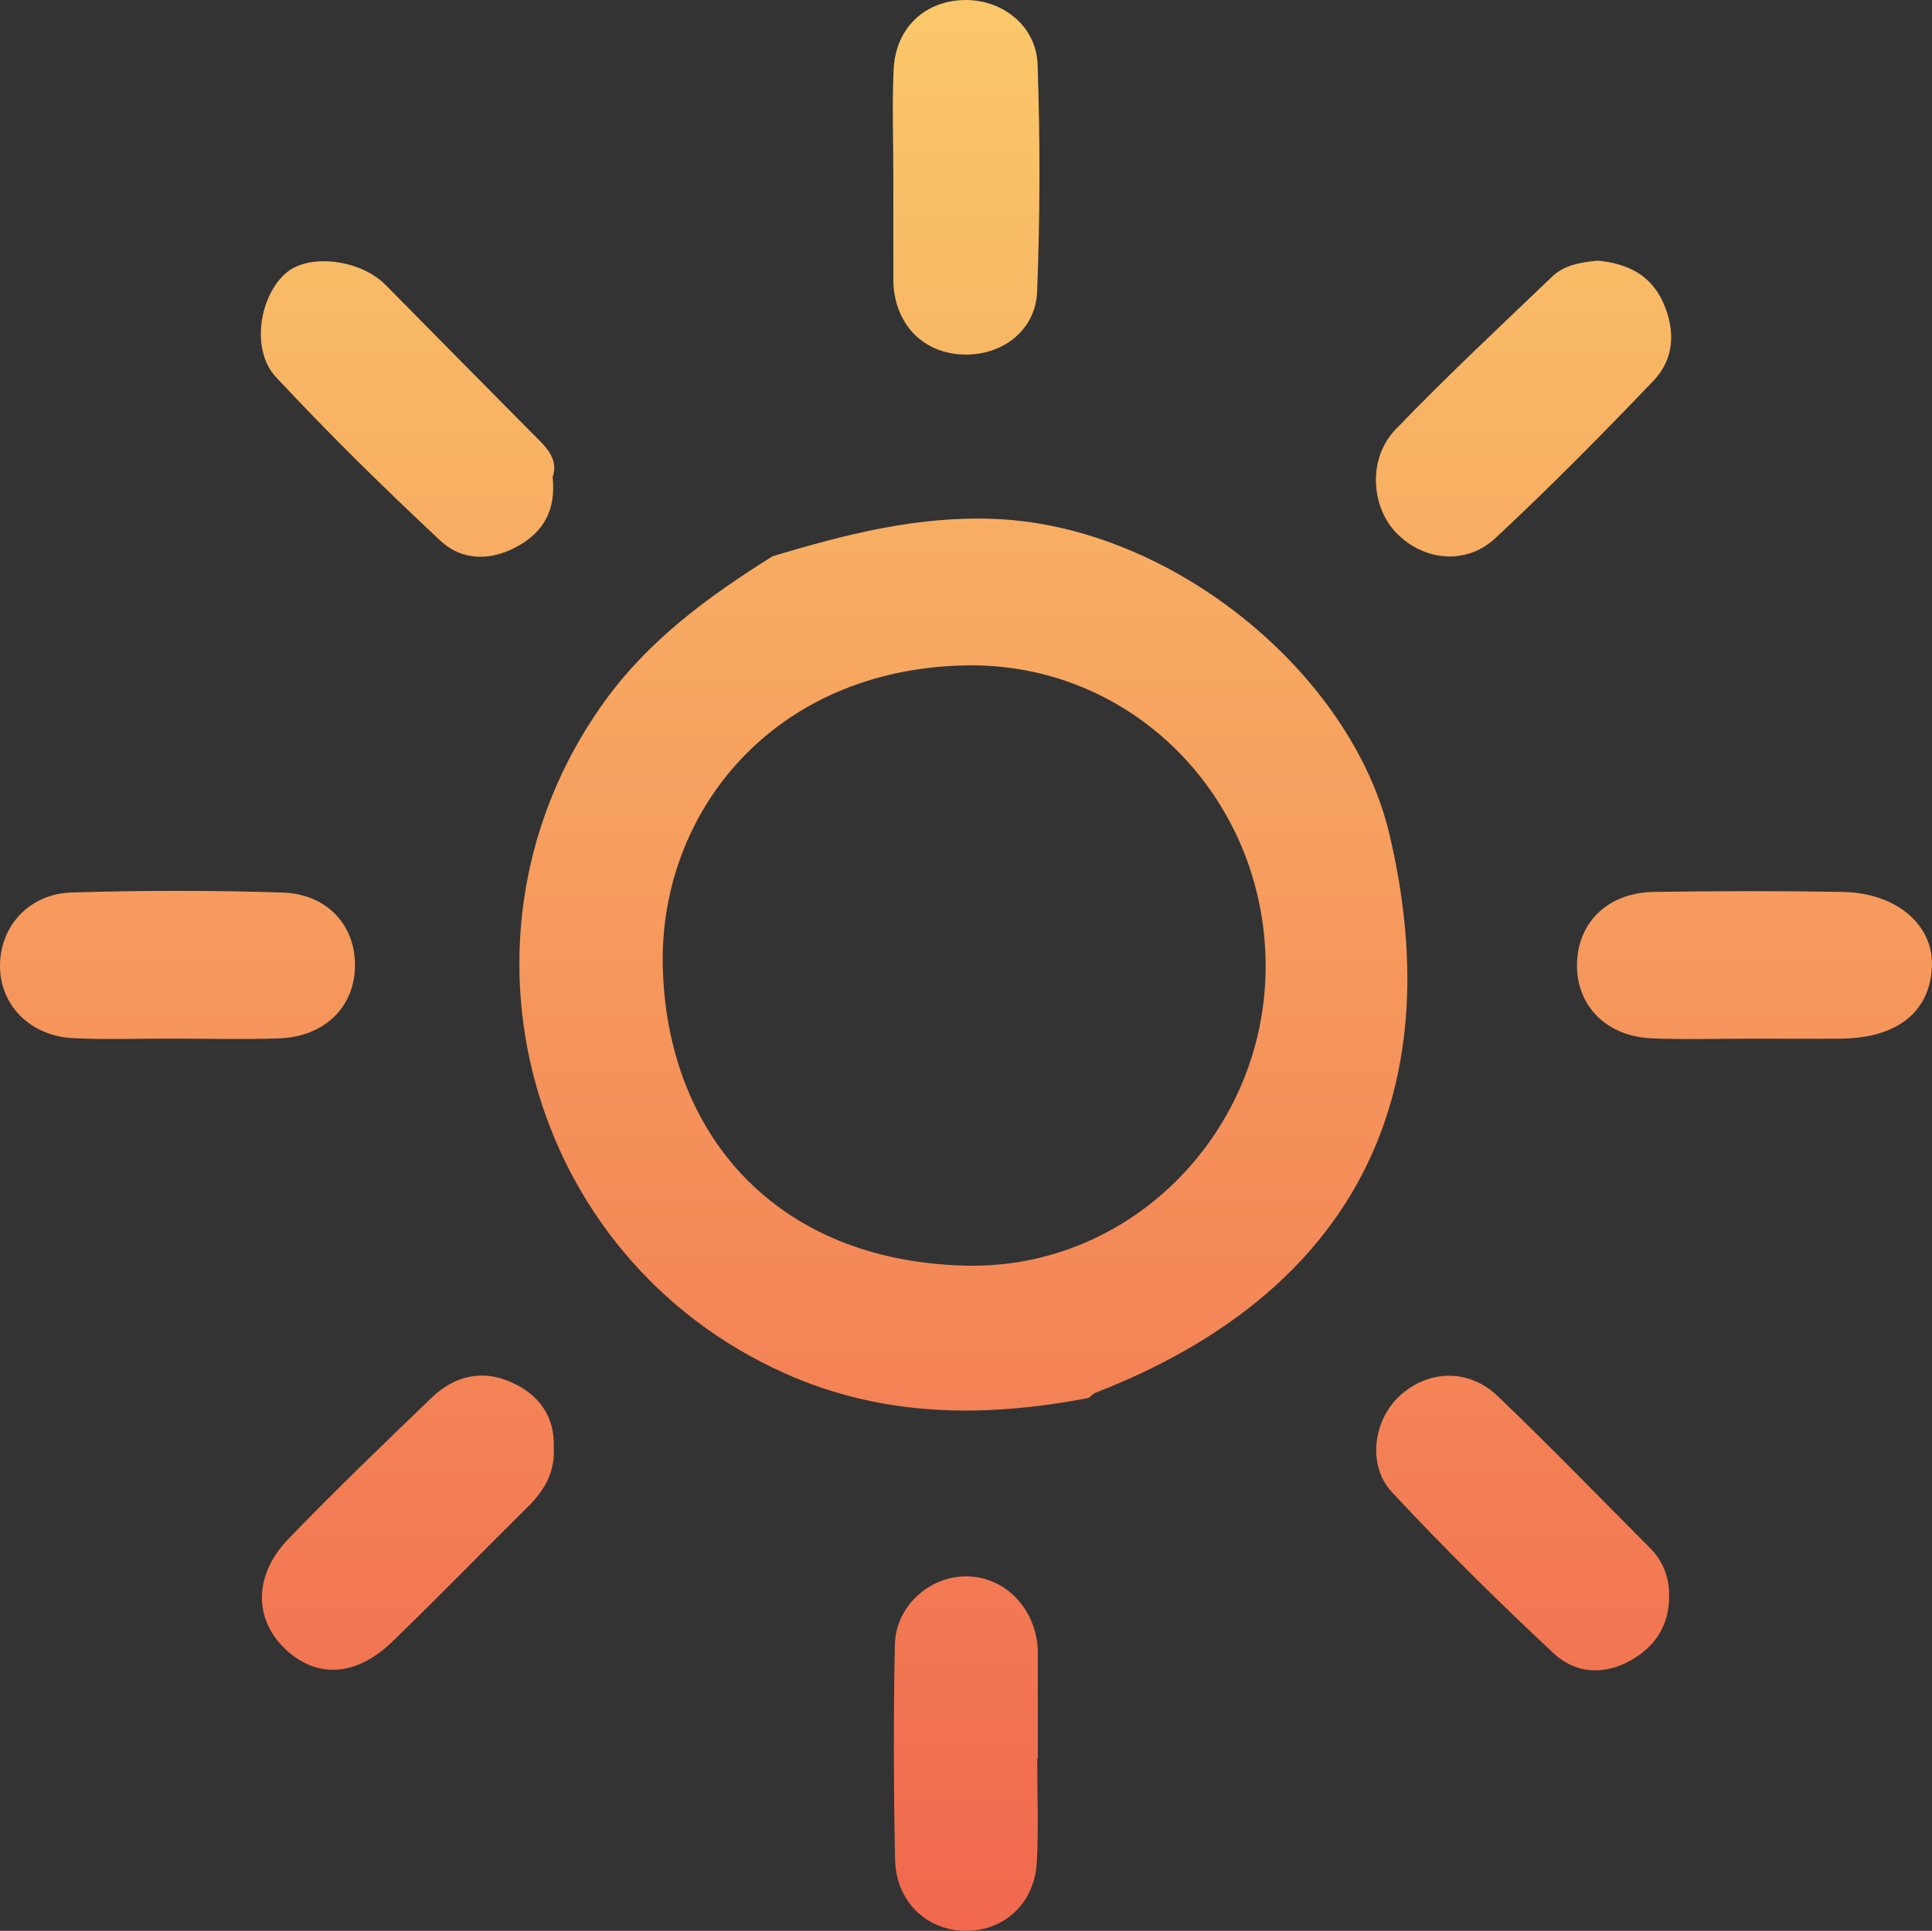 <?xml version="1.0" encoding="utf-8"?>
<!-- Generator: Adobe Illustrator 16.0.0, SVG Export Plug-In . SVG Version: 6.00 Build 0)  -->
<!DOCTYPE svg PUBLIC "-//W3C//DTD SVG 1.1//EN" "http://www.w3.org/Graphics/SVG/1.1/DTD/svg11.dtd">
<svg version="1.1" xmlns="http://www.w3.org/2000/svg" xmlns:xlink="http://www.w3.org/1999/xlink" x="0px" y="0px"
	 width="219.933px" height="219.828px" viewBox="0 0 219.933 219.828" enable-background="new 0 0 219.933 219.828"
	 xml:space="preserve">
<rect x="0" y="0" width="219.933" height="219.828" fill="#333333" stroke="none"/>
<g id="bg" display="none">
	
		<rect x="-52.074" y="-352.753" display="inline" fill-rule="evenodd" clip-rule="evenodd" fill="#211F20" width="1156" height="621"/>
</g>
<g id="storm">
</g>
<g id="snow">
</g>
<g id="sleet">
</g>
<g id="wind">
</g>
<g id="rain">
</g>
<g id="partly-cloudy-night">
</g>
<g id="clear-night">
</g>
<g id="partly-cloudy-day">
</g>
<g id="cloudy">
</g>
<g id="fog">
</g>
<g id="clear-day">
	<linearGradient id="SVGID_1_" gradientUnits="userSpaceOnUse" x1="109.966" y1="0" x2="109.966" y2="219.828">
		<stop  offset="0" style="stop-color:#FFFFFF"/>
		<stop  offset="0" style="stop-color:#FAC86A"/>
		<stop  offset="1" style="stop-color:#F1684E"/>
	</linearGradient>
	<path fill="url(#SVGID_1_)" d="M31.793,118.219c-3.988,0.147-7.985,0.03-11.979,0.03c-3.827-0.015-7.662,0.14-11.479-0.053
		c3.816,0.192,7.651,0.038,11.479,0.045C23.808,118.249,27.805,118.366,31.793,118.219z M61.521,169.891
		c0.322-0.451,0.607-0.917,0.834-1.407C62.129,168.974,61.844,169.439,61.521,169.891z M199.527,118.253
		c-3.83-0.005-7.666,0.127-11.49-0.037c3.824,0.164,7.66,0.032,11.49,0.042c3.332,0,6.663,0.021,9.994-0.005
		C206.19,118.278,202.859,118.258,199.527,118.253z M124.715,158.565c-0.295,0.114-0.525,0.393-0.786,0.596
		c-11.809,2.248-23.364,2.227-34.645-2.832c-29.378-13.176-39.321-49.814-20.747-76.074c5.169-7.309,12.049-12.314,19.416-16.928
		c8.273-2.486,16.518-4.616,25.365-4.242c20.262,0.855,40.548,17.705,44.841,35.851C165.287,125.06,153.768,147.269,124.715,158.565
		z M144.077,109.915c-0.054-19.066-15.188-34.553-34.221-34.158c-21.94,0.455-34.741,16.8-34.41,34.094
		c0.365,19.08,12.728,33.777,34.589,34.244C128.85,144.498,144.129,128.753,144.077,109.915z M19.814,118.241
		c3.993,0.008,7.99,0.125,11.979-0.022c5.027-0.187,8.413-3.407,8.609-7.913c0.211-4.818-3.036-8.531-8.3-8.695
		c-7.979-0.248-15.977-0.247-23.956,0.002c-4.869,0.152-8.166,3.881-8.146,8.384c0.02,4.459,3.425,7.951,8.336,8.2
		C12.152,118.389,15.987,118.234,19.814,118.241z M63.038,164.866c0.152-3.6-1.681-6.059-4.765-7.469
		c-3.356-1.536-6.551-0.764-9.167,1.758c-5.481,5.284-10.979,10.561-16.263,16.039c-3.92,4.064-3.965,8.986-0.529,12.393
		c3.567,3.536,8.146,3.38,12.338-0.673c5.246-5.071,10.331-10.311,15.518-15.444c0.232-0.229,0.453-0.463,0.662-0.701
		c0.25-0.285,0.477-0.579,0.689-0.878c0.322-0.451,0.607-0.917,0.834-1.407C62.859,167.396,63.113,166.205,63.038,164.866z
		 M50.148,61.569c2.494,2.33,5.8,2.316,8.873,0.572c2.881-1.635,4.28-4.09,3.89-7.816c0.778-2.222-0.994-3.652-2.528-5.203
		c-5.502-5.559-11.006-11.115-16.493-16.688c-2.833-2.878-8.674-3.614-11.293-1.386c-3.077,2.617-4.067,8.783-1.2,11.865
		C37.4,49.364,43.706,55.553,50.148,61.569z M118.139,188.032c0-0.332-0.034-0.787-0.082-1.115c-0.657-4.52-4.281-7.693-8.574-7.43
		c-4.015,0.248-7.536,3.577-7.617,7.794c-0.154,8.145-0.147,16.282,0.027,24.425c0.1,4.701,3.477,7.976,7.789,8.117
		c4.449,0.146,8.102-2.998,8.35-7.848c0.204-3.98,0.042-7.729,0.042-11.729c0.022,0,0.046,0,0.069,0
		C118.143,196.247,118.145,192.022,118.139,188.032z M170.219,61.278c6.202-5.771,12.159-11.814,18.015-17.939
		c2.374-2.483,2.511-5.689,1.114-8.857c-1.443-3.278-4.221-4.494-7.479-4.811c-1.928,0.199-3.795,0.5-5.167,1.814
		c-5.995,5.741-12.067,11.414-17.821,17.391c-3.17,3.292-2.852,8.766,0.076,11.8C162.016,63.844,166.867,64.396,170.219,61.278z
		 M209.731,101.543c-7.159-0.122-14.324-0.104-21.484,0.003c-5.167,0.078-8.622,3.428-8.726,8.152
		c-0.104,4.773,3.303,8.295,8.516,8.518c3.824,0.164,7.66,0.032,11.49,0.037c3.332,0.005,6.663,0.025,9.994,0
		c6.415-0.048,10.172-3.017,10.403-8.188C220.137,105.309,215.908,101.648,209.731,101.543z M170.521,158.97
		c-3.348-3.214-8.008-3.037-11.252,0.014c-2.914,2.74-3.658,7.838-0.819,10.895c5.888,6.337,12.072,12.413,18.383,18.332
		c2.466,2.312,5.734,2.578,8.844,0.803c2.815-1.607,4.352-4.029,4.335-7.332c0.007-2.103-0.68-3.936-2.162-5.423
		C182.093,170.476,176.406,164.619,170.521,158.97z M101.699,31.79c0,0.33,0.004,0.664,0.037,0.993
		c0.436,4.392,3.479,7.363,7.75,7.576c4.473,0.223,8.4-2.646,8.577-7.159c0.337-8.608,0.349-17.246,0.054-25.855
		c-0.152-4.463-4.113-7.479-8.46-7.34c-4.462,0.143-7.713,3.238-7.928,7.902c-0.184,3.973-0.038,7.959-0.035,11.939
		C101.697,23.828,101.696,27.809,101.699,31.79z"/>
</g>
</svg>
